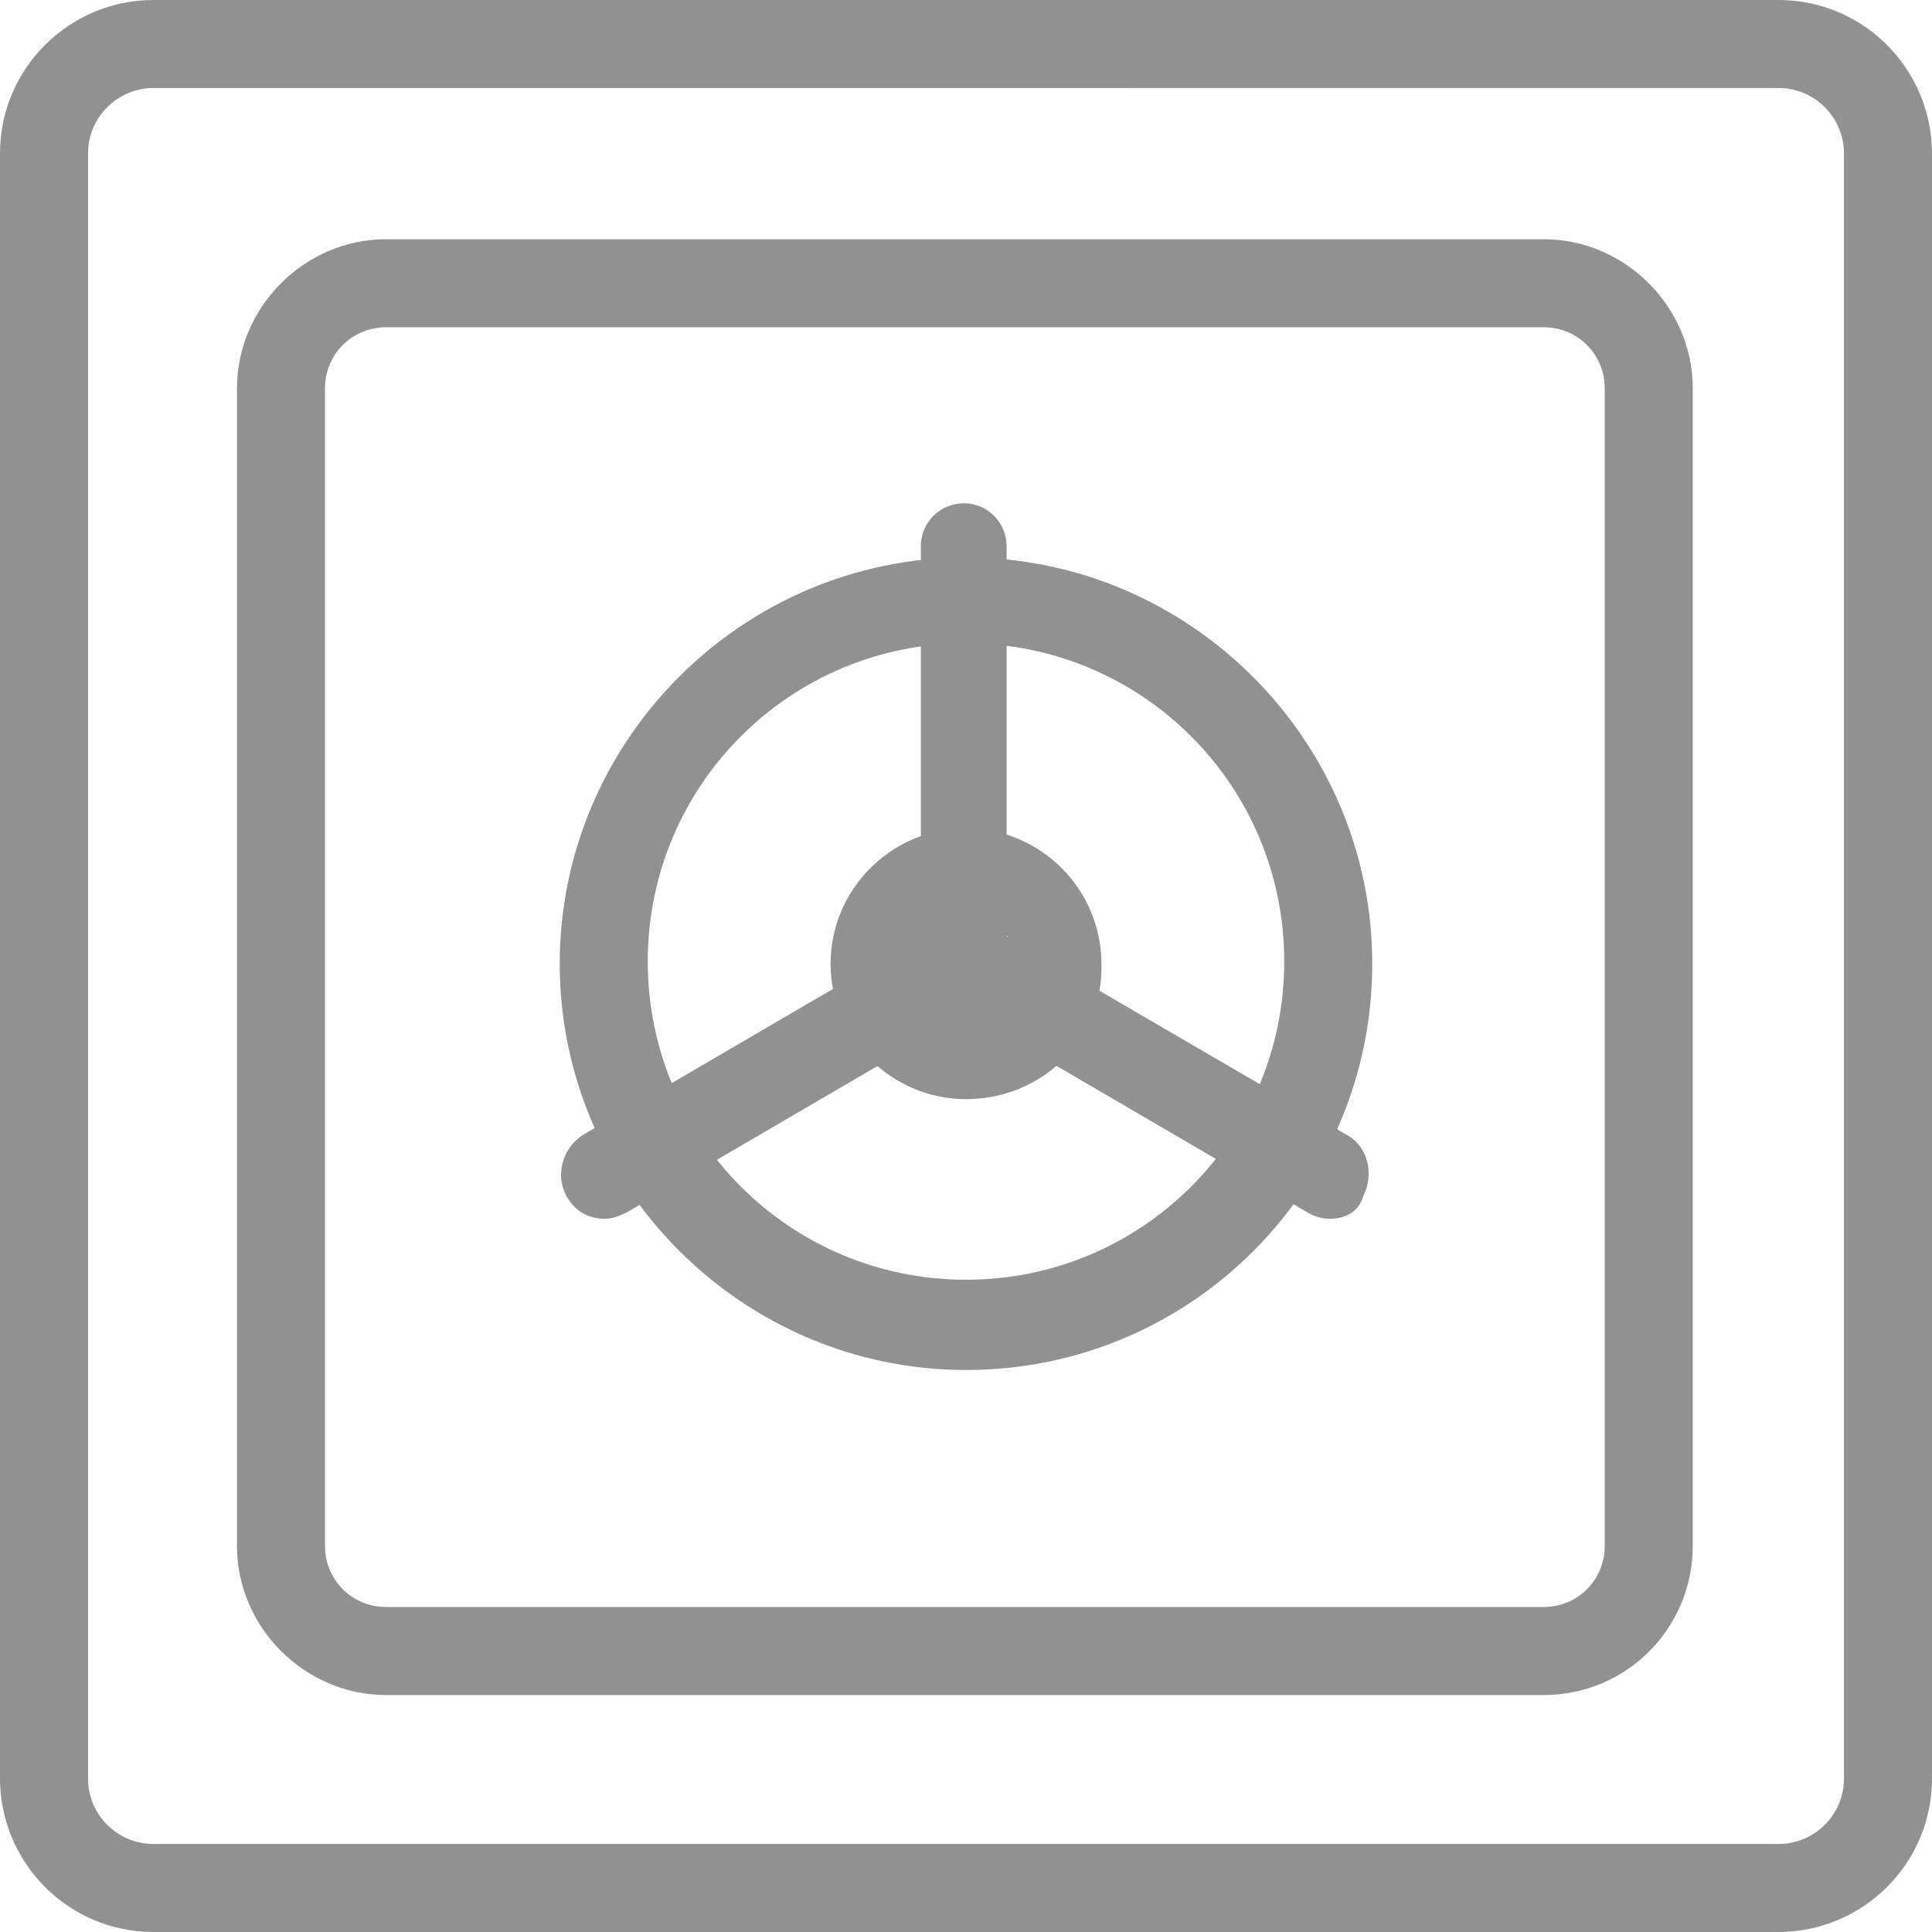 <?xml version="1.0" encoding="UTF-8" standalone="no"?>
<svg
        class="svg-icon"
        style="overflow:hidden;fill:currentColor"
        viewBox="0 0 783.434 783.434"
        version="1.1"
        width="783.434"
        height="783.434"
        xmlns="http://www.w3.org/2000/svg">
  <defs />

  <path
          d="M 626.015,687.335 H 156.504 c -32.948,0 -60.405,-27.457 -60.405,-60.405 V 157.419 c 0,-32.948 27.457,-60.405 60.405,-60.405 h 469.511 c 32.948,0 60.405,27.457 60.405,60.405 v 469.511 c 0,32.948 -26.542,60.405 -60.405,60.405 z M 156.504,132.708 c -13.728,0 -24.711,10.983 -24.711,24.711 v 469.511 c 0,13.728 10.983,24.711 24.711,24.711 h 469.511 c 13.728,0 24.711,-10.983 24.711,-24.711 V 157.419 c 0,-13.728 -10.983,-24.711 -24.711,-24.711 z"
          style="fill:#919191;fill-opacity:1" />
  <path
          d="m 391.717,555.542 c -90.607,0 -164.741,-74.133 -164.741,-164.741 0,-90.607 74.133,-164.741 164.741,-164.741 90.607,0 164.741,74.133 164.741,164.741 0,90.607 -73.218,164.741 -164.741,164.741 z m 0,-294.703 c -71.388,0 -129.047,57.659 -129.047,129.047 0,71.388 57.659,129.047 129.047,129.047 71.388,0 129.047,-57.659 129.047,-129.047 0,-71.388 -57.659,-129.047 -129.047,-129.047 z"
          style="fill:#919191;fill-opacity:1" />
  <path
          d="m 539.068,494.222 c -2.746,0 -6.407,-0.915 -9.152,-2.746 L 382.565,405.445 c -5.491,-2.746 -9.152,-9.152 -9.152,-15.559 V 221.485 c 0,-10.067 8.237,-17.389 17.389,-17.389 10.067,0 17.389,8.237 17.389,17.389 V 379.819 l 138.199,80.54 c 8.237,4.576 10.983,15.559 6.407,24.711 -1.83,6.407 -7.322,9.152 -13.728,9.152 z"
          style="fill:#919191;fill-opacity:1" />
  <path
          d="m 245.281,494.222 c -6.407,0 -11.898,-2.746 -15.559,-9.152 -4.576,-8.237 -1.83,-19.22 6.407,-24.711 L 383.48,374.328 c 8.237,-4.576 19.22,-1.83 24.711,6.407 4.576,8.237 1.83,19.22 -6.407,24.711 L 254.433,491.476 c -3.661,1.83 -6.407,2.746 -9.152,2.746 z"
          style="fill:#919191;fill-opacity:1" />
  <path
          d="M 721.198,783.434 H 62.235 C 27.457,783.434 3.46e-6,755.062 3.46e-6,721.198 V 62.235 C 3.46e-6,27.457 28.372,-4.0000003e-8 62.235,-4.0000003e-8 H 721.198 C 755.977,-4.0000003e-8 783.434,28.372 783.434,62.235 V 721.198 c 0,34.779 -28.372,62.235 -62.235,62.235 z M 62.235,35.694 c -14.644,0 -26.542,11.898 -26.542,26.542 V 721.198 c 0,14.644 11.898,26.542 26.542,26.542 H 721.198 c 14.644,0 26.542,-11.898 26.542,-26.542 V 62.235 c 0,-14.644 -11.898,-26.542 -26.542,-26.542 z"
          style="fill:#919191;fill-opacity:1" />
  <path
          d="m 391.717,445.715 c -30.202,0 -54.914,-24.711 -54.914,-54.914 0,-30.202 24.711,-54.914 54.914,-54.914 30.202,0 54.914,24.711 54.914,54.914 0.915,30.202 -23.796,54.914 -54.914,54.914 z m 0,-75.049 c -10.983,0 -19.22,9.152 -19.22,20.135 0,10.983 9.152,20.135 19.22,20.135 10.983,0 20.135,-9.152 20.135,-20.135 0,-10.983 -9.152,-20.135 -20.135,-20.135 z"
          style="fill:#919191;fill-opacity:1" />
</svg>

